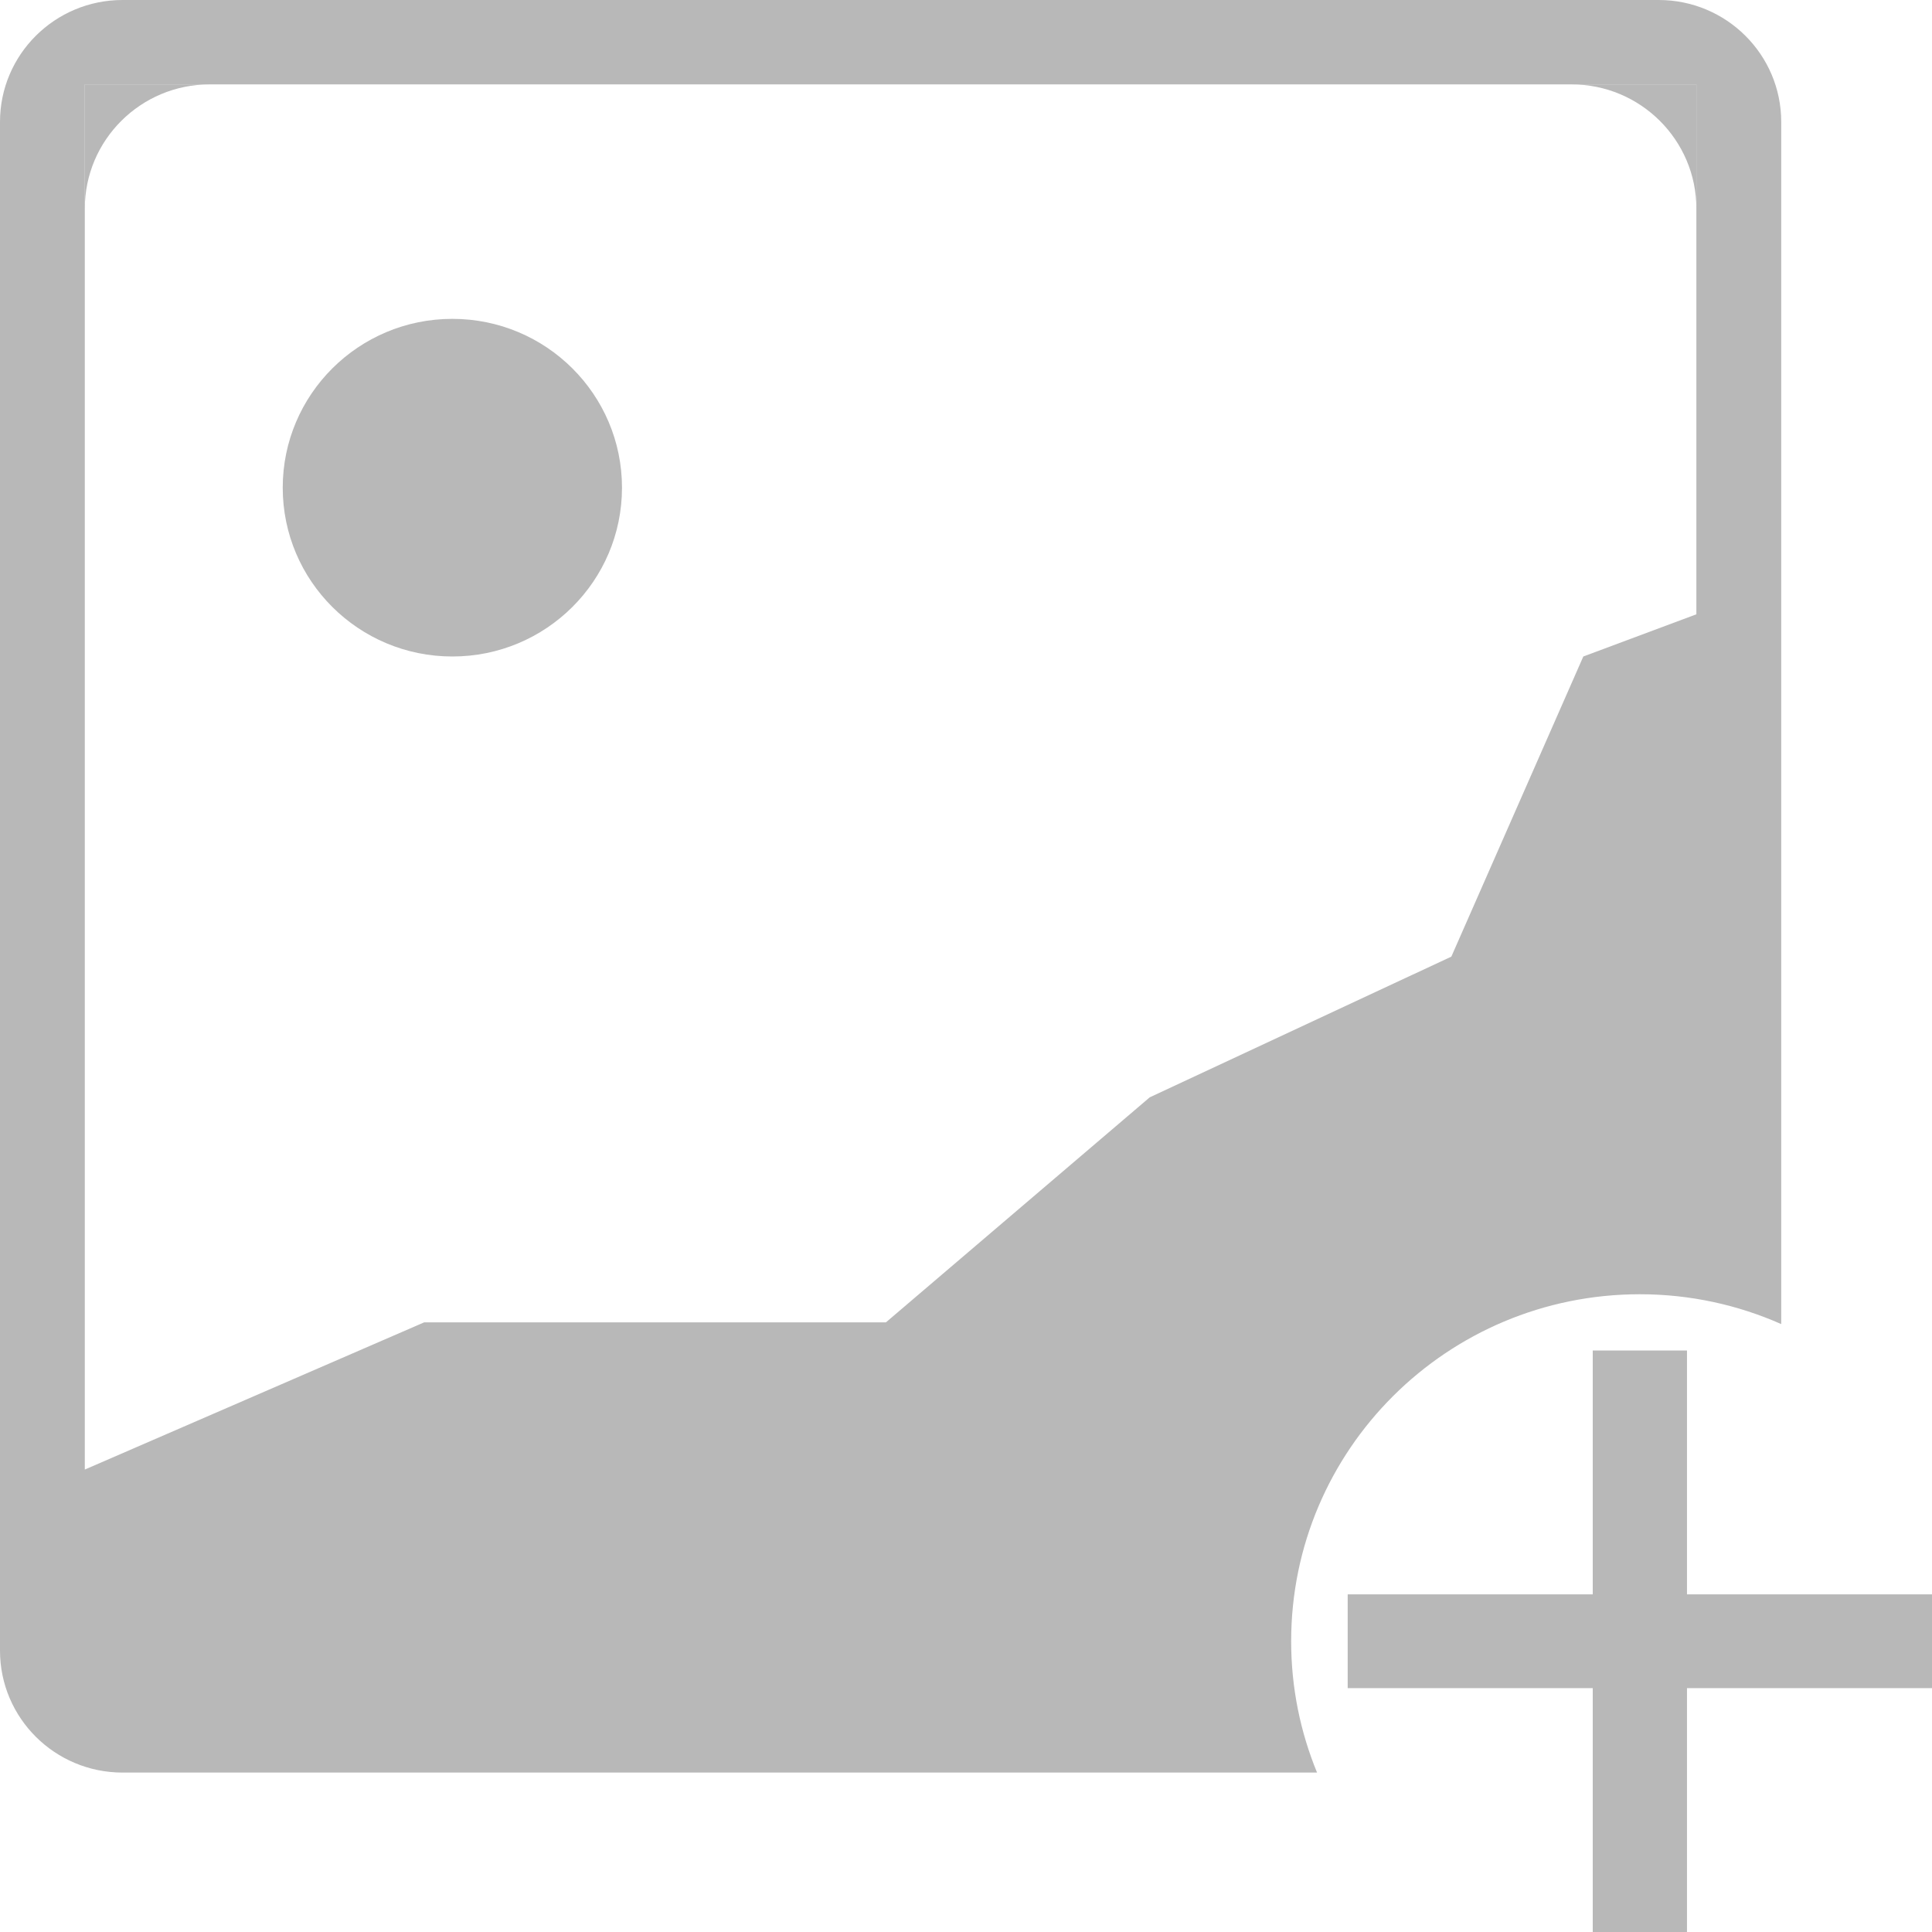 <svg width="50" height="50" viewBox="0 0 50 50" fill="none" xmlns="http://www.w3.org/2000/svg">
<path d="M42.439 33.495C43.742 33.495 44.979 33.772 46.098 34.267V16.748V3.155C46.098 1.413 44.678 0 42.927 0H3.171C1.42 0 0 1.413 0 3.155V41.448V42.718C0 44.461 1.42 45.874 3.171 45.874H34.085C33.654 44.825 33.415 43.679 33.415 42.476C33.415 37.516 37.455 33.495 42.439 33.495ZM22.927 34.223H10.976L2.195 38.032V5.4V2.184H5.427H40.671H43.902V5.4V15.898L40.976 16.99L37.561 24.757L29.756 28.398L22.927 34.223Z" fill="#B8B8B8"/>
<path d="M43.902 5.4V2.184H40.67C42.455 2.184 43.902 3.624 43.902 5.4Z" fill="#B8B8B8"/>
<path d="M5.427 2.184H2.195V5.4C2.195 3.624 3.642 2.184 5.427 2.184Z" fill="#B8B8B8"/>
<path d="M11.707 16.99C14.132 16.99 16.097 15.034 16.097 12.621C16.097 10.209 14.132 8.252 11.707 8.252C9.282 8.252 7.317 10.209 7.317 12.621C7.317 15.034 9.282 16.99 11.707 16.99Z" fill="#B8B8B8"/>
<path d="M50 41.262H43.659V34.951H41.22V41.262H34.878V43.689H41.22V50H43.659V43.689H50V41.262Z" fill="#B8B8B8"/>
</svg>
